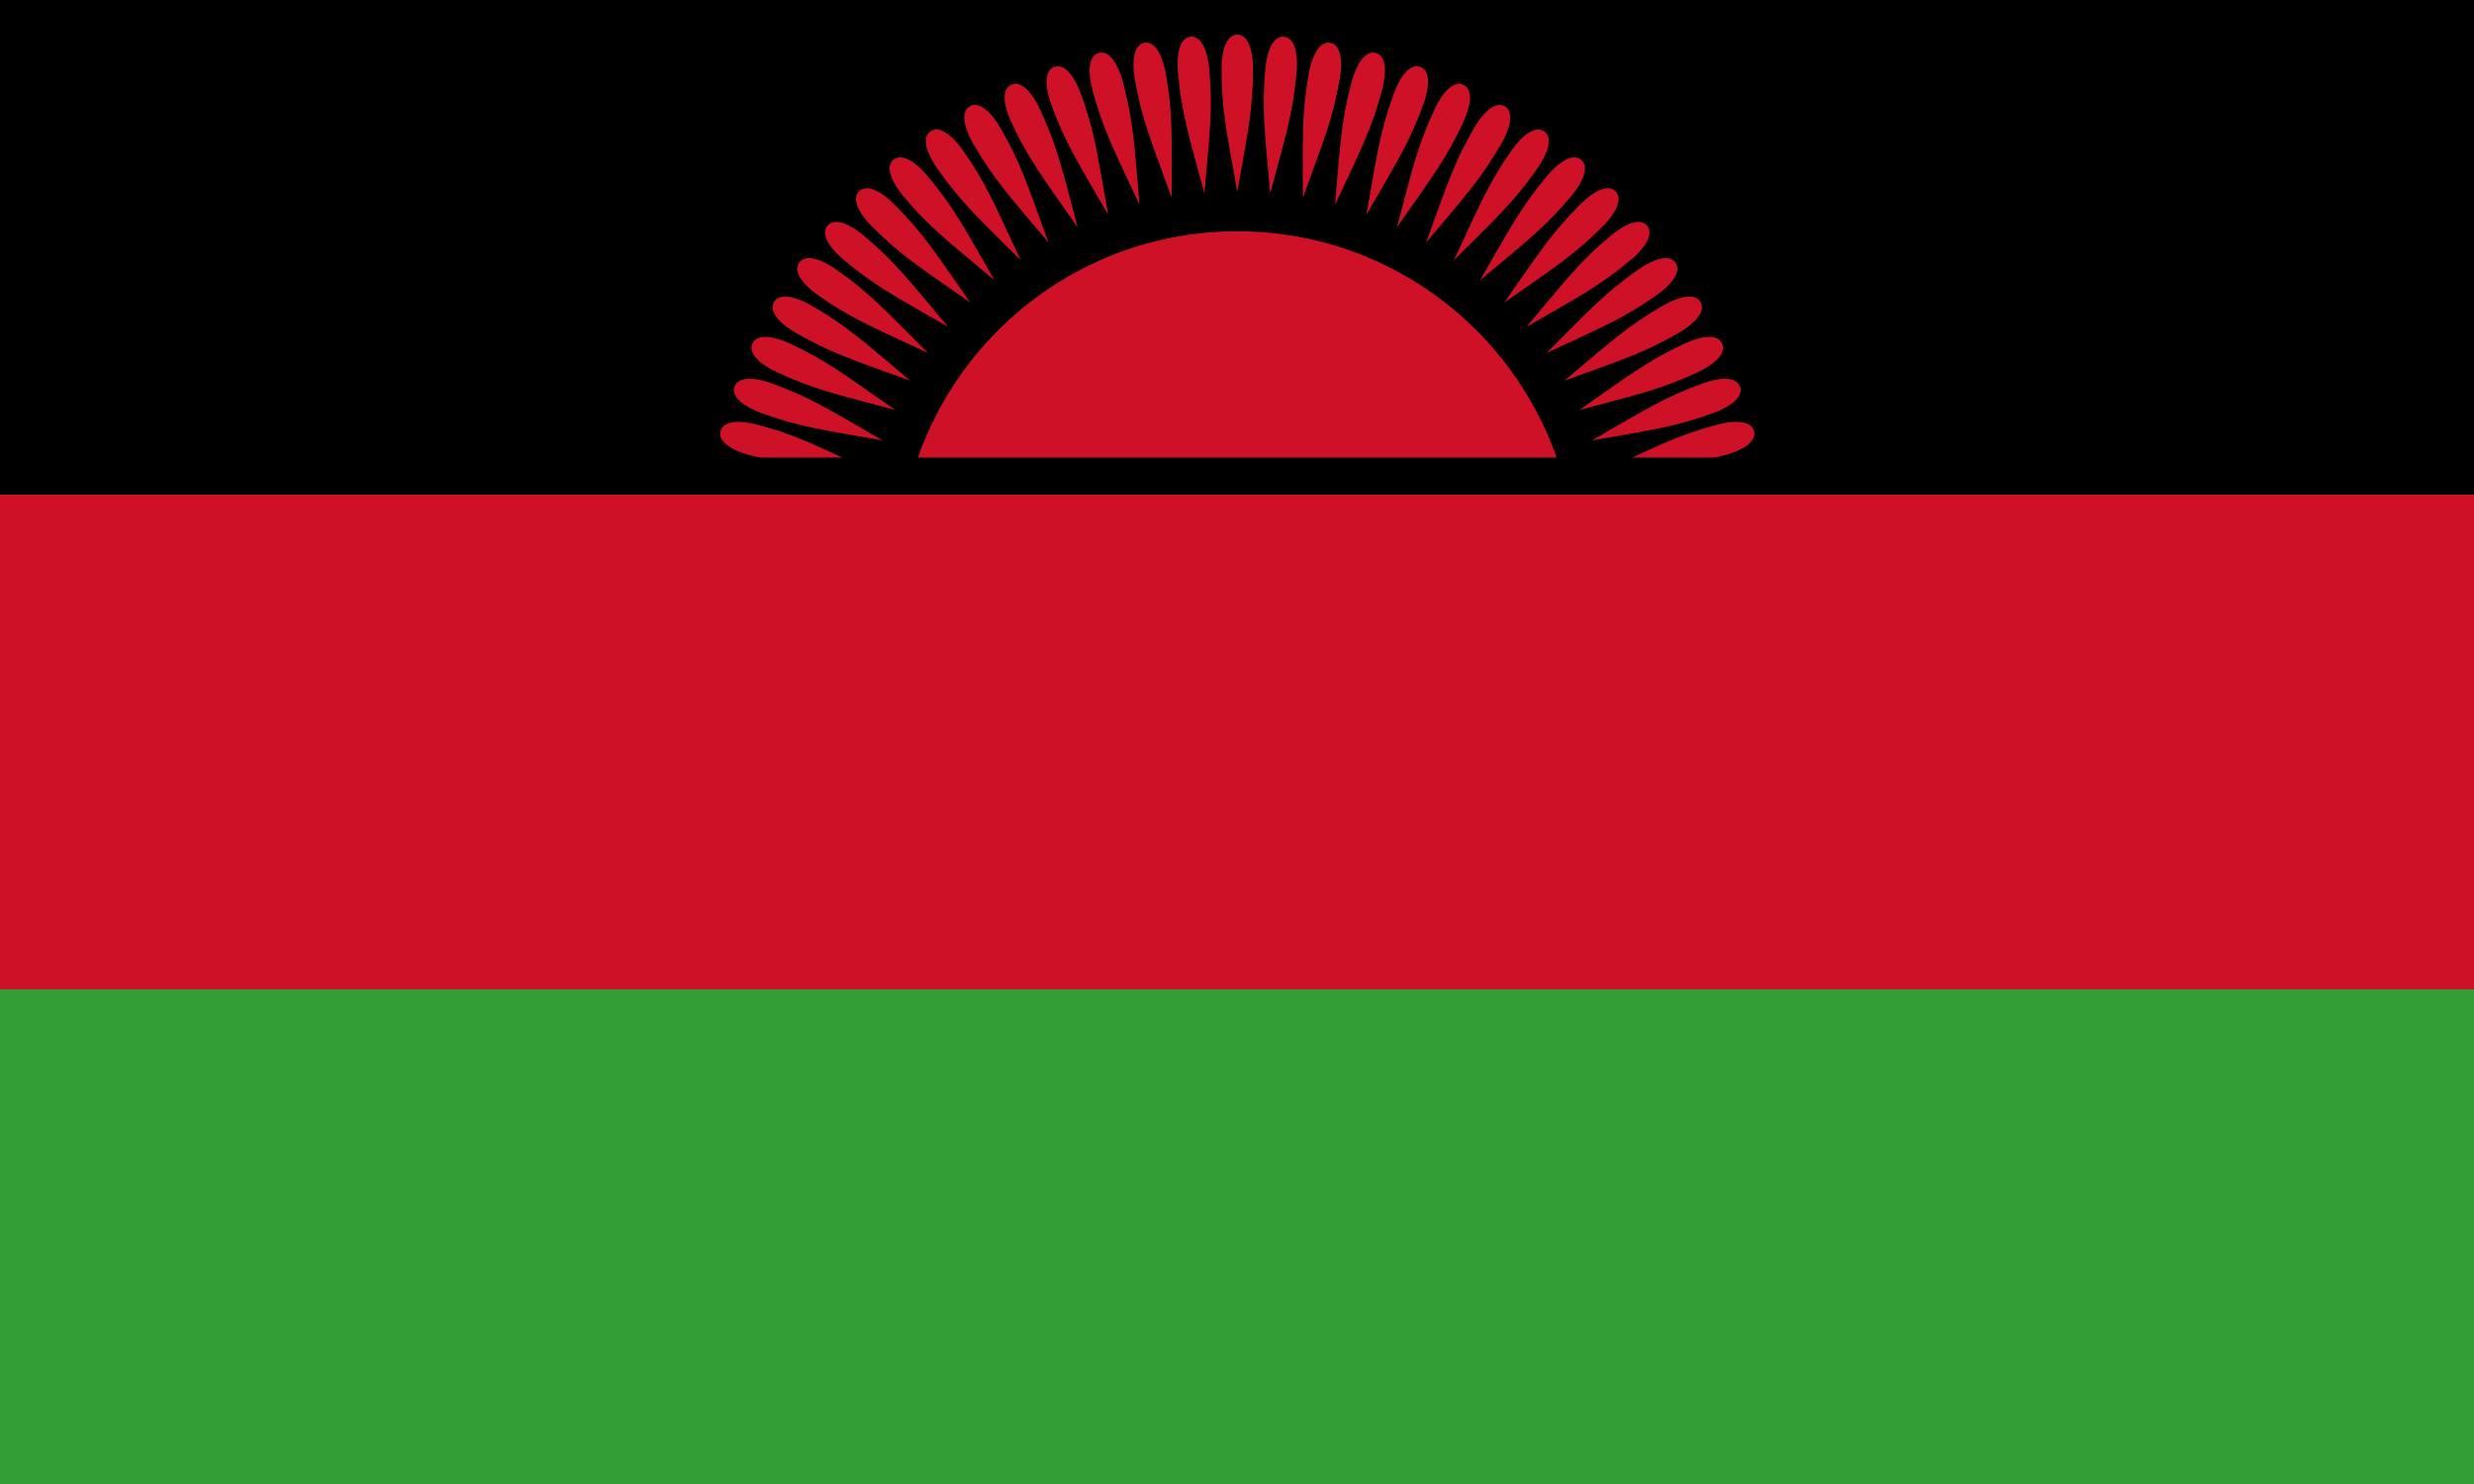 <?xml version="1.0" encoding="UTF-8" standalone="no"?>
<svg
   height="600"
   viewBox="-225 -114 500 300"
   width="1000"
   version="1.1"
   id="svg7"
   sodipodi:docname="mw.svg"
   inkscape:version="1.3.2 (091e20e, 2023-11-25, custom)"
   xmlns:inkscape="http://www.inkscape.org/namespaces/inkscape"
   xmlns:sodipodi="http://sodipodi.sourceforge.net/DTD/sodipodi-0.dtd"
   xmlns:xlink="http://www.w3.org/1999/xlink"
   xmlns="http://www.w3.org/2000/svg"
   xmlns:svg="http://www.w3.org/2000/svg">
  <defs
     id="defs7" />
  <sodipodi:namedview
     id="namedview7"
     pagecolor="#505050"
     bordercolor="#eeeeee"
     borderopacity="1"
     inkscape:showpageshadow="0"
     inkscape:pageopacity="0"
     inkscape:pagecheckerboard="0"
     inkscape:deskcolor="#505050"
     inkscape:zoom="0.71948115"
     inkscape:cx="365.5412"
     inkscape:cy="608.07708"
     inkscape:window-width="2560"
     inkscape:window-height="1417"
     inkscape:window-x="3832"
     inkscape:window-y="313"
     inkscape:window-maximized="1"
     inkscape:current-layer="svg7" />
  <path
     d="M -225,-114 H 275 V 186 H -225 Z"
     id="path1"
     style="stroke-width:1" />
  <circle
     fill="#ce1126"
     r="68.37"
     id="circle1"
     cx="25.057"
     cy="1.125"
     style="stroke-width:1" />
  <g
     id="e"
     transform="matrix(1.06,0,0,1.06,25.057,1.125)"
     style="stroke-width:0.943">
    <g
       id="d"
       style="stroke-width:0.943">
      <g
         id="c"
         style="stroke-width:0.943">
        <g
           id="b"
           style="stroke-width:0.943">
          <path
             id="a"
             d="M 0,0 C -2.167,0 -3,3.25 -3,6.5 -3,14.333 -2.04,18.429 0,30 2.04,18.429 3,14.333 3,6.5 3,3.25 2.167,0 0,0 Z"
             fill="#ce1126"
             transform="translate(0,-102)"
             style="stroke-width:0.943" />
          <use
             transform="rotate(5)"
             xlink:href="#a"
             id="use1"
             style="stroke-width:0.943" />
        </g>
        <use
           transform="rotate(10)"
           xlink:href="#b"
           id="use2"
           style="stroke-width:0.943" />
      </g>
      <use
         transform="rotate(20)"
         xlink:href="#c"
         id="use3"
         style="stroke-width:0.943" />
    </g>
    <use
       transform="rotate(40)"
       xlink:href="#d"
       id="use4"
       style="stroke-width:0.943" />
  </g>
  <use
     transform="rotate(-80,25.057,1.125)"
     xlink:href="#e"
     id="use5"
     style="stroke-width:0.943" />
  <path
     d="M -225,-21.5 H 275 V 186 h -500 z"
     id="path5"
     style="stroke-width:1" />
  <path
     d="M -225,-14 H 275 V 186 H -225 Z"
     fill="#ce1126"
     id="path6"
     style="stroke-width:1" />
  <path
     d="M -225,86 H 275 V 186 H -225 Z"
     fill="#339e35"
     id="path7"
     style="stroke-width:1" />
</svg>
